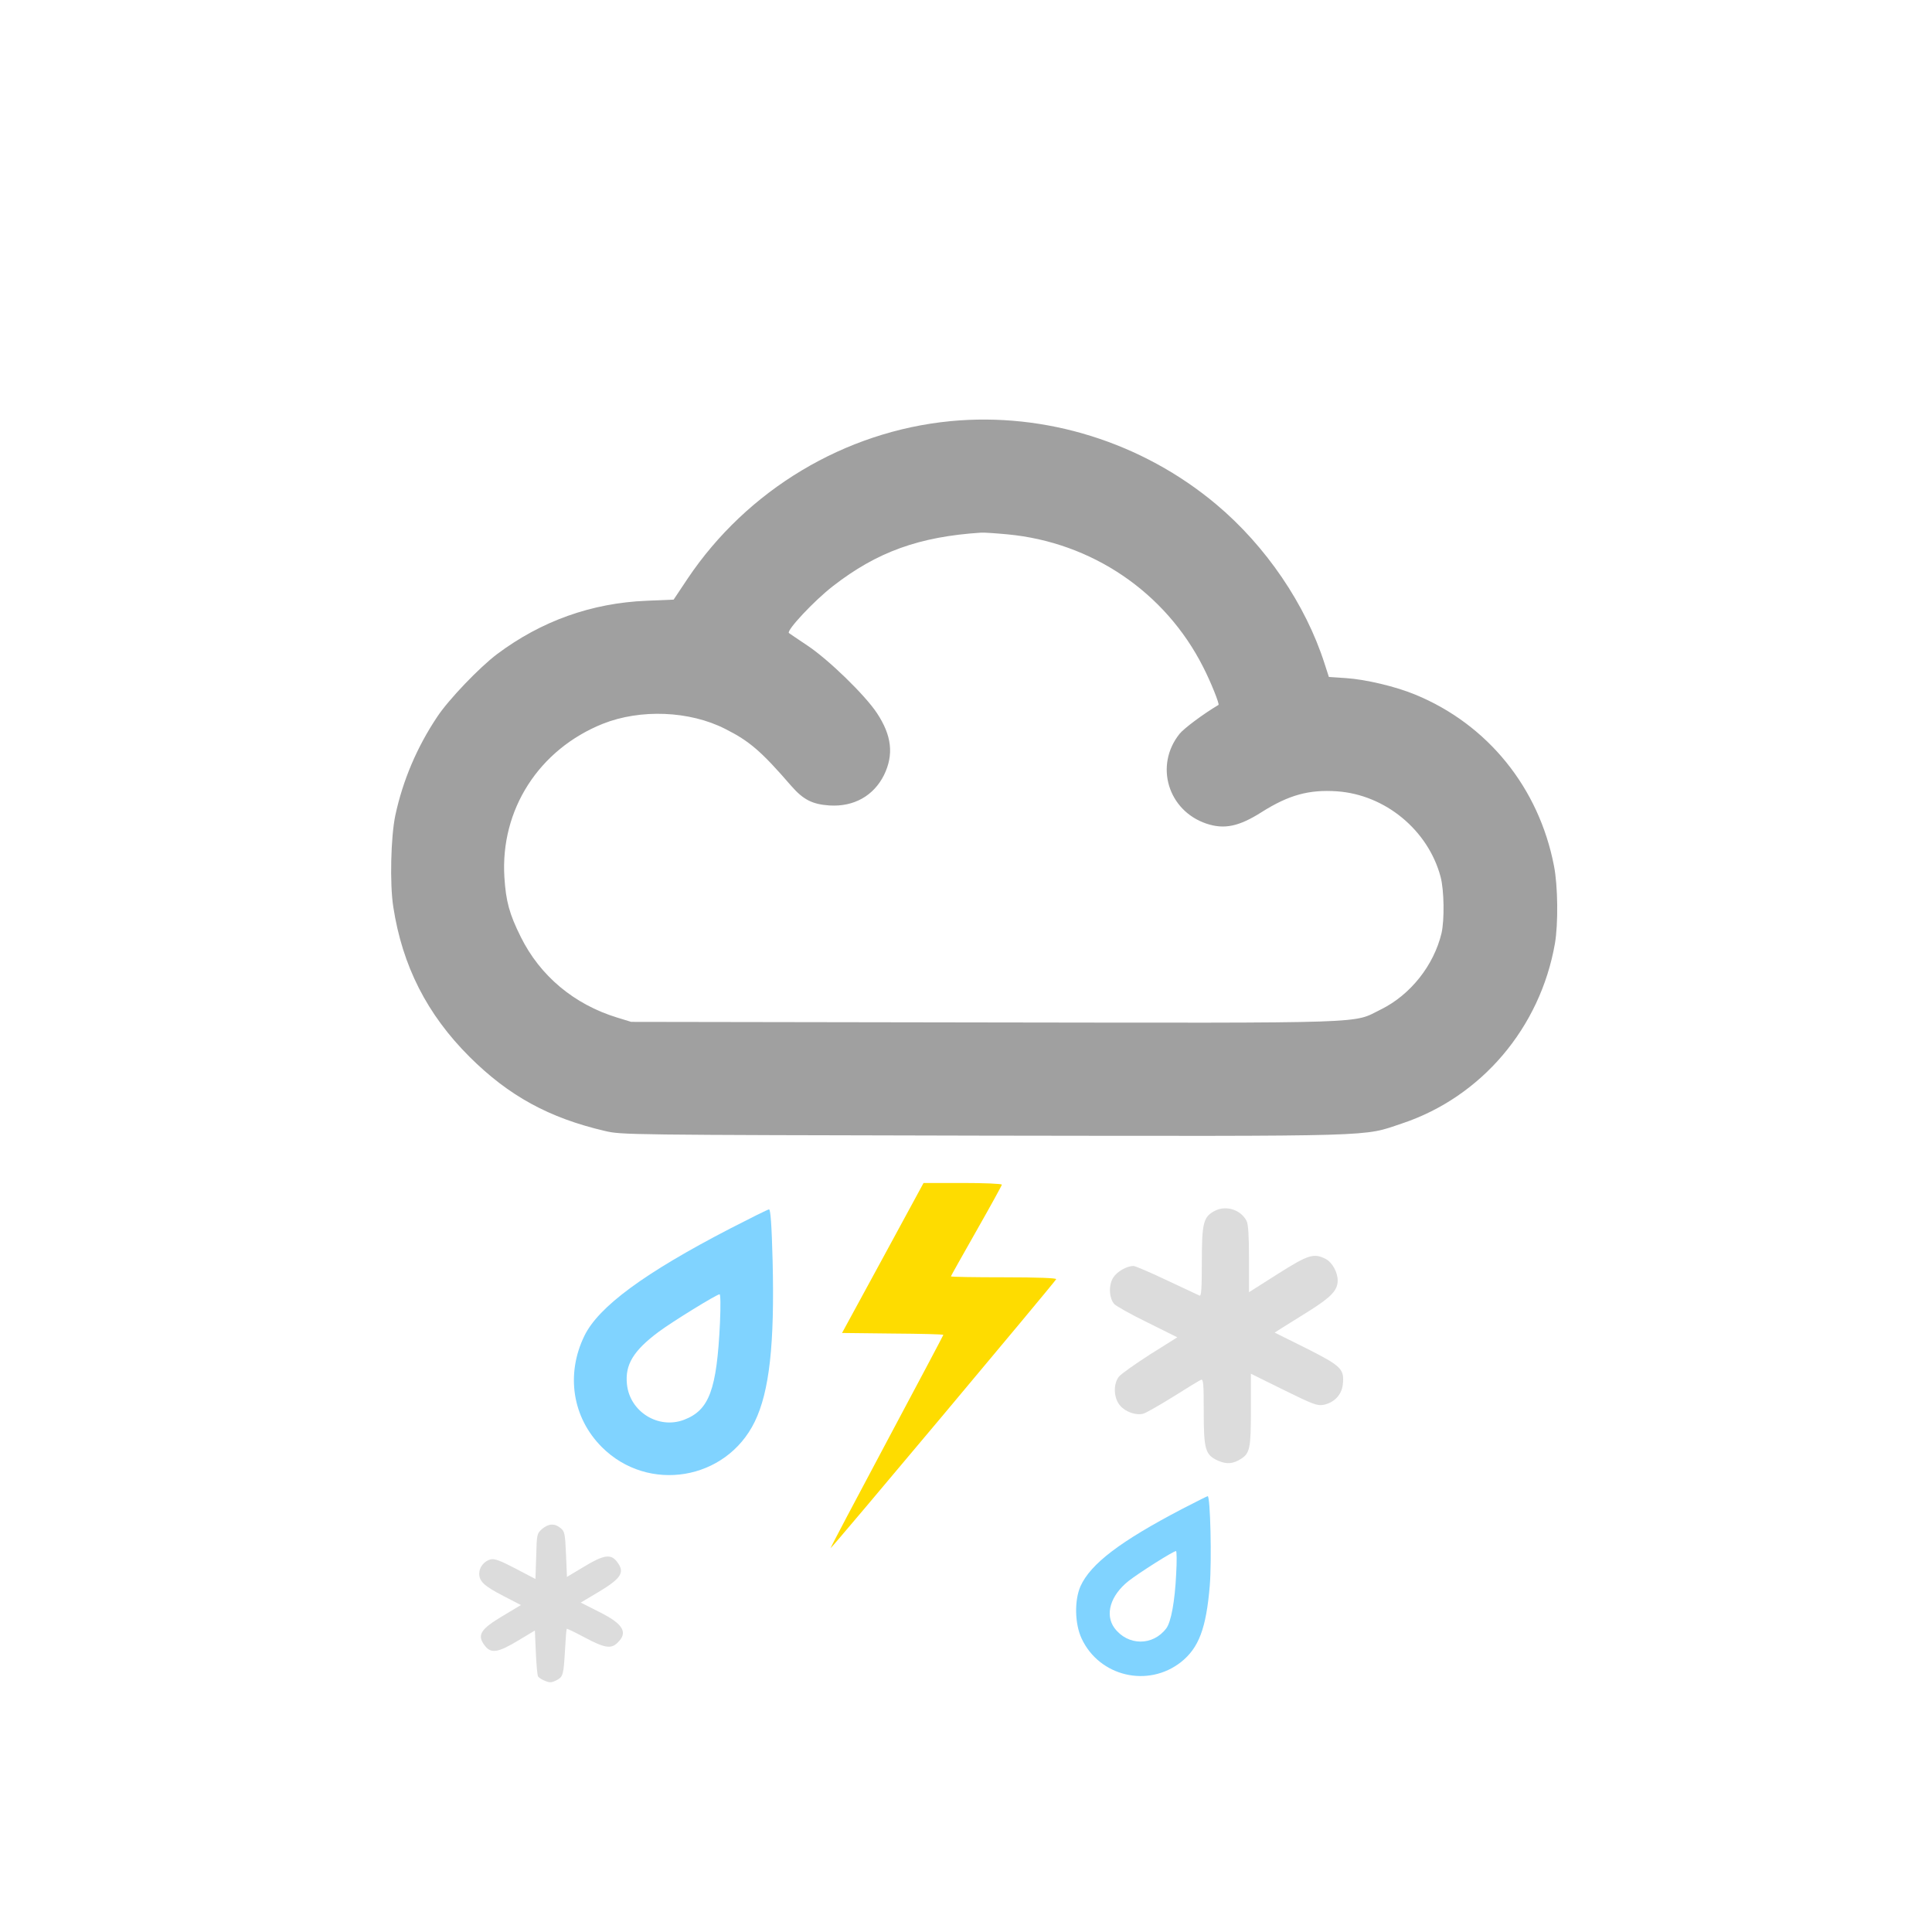 <?xml version="1.0" encoding="UTF-8" standalone="no"?>
<svg xmlns:dc="http://purl.org/dc/elements/1.1/" xmlns:cc="http://creativecommons.org/ns#" xmlns:rdf="http://www.w3.org/1999/02/22-rdf-syntax-ns#" xmlns:svg="http://www.w3.org/2000/svg" xmlns="http://www.w3.org/2000/svg" xmlns:sodipodi="http://sodipodi.sourceforge.net/DTD/sodipodi-0.dtd" xmlns:inkscape="http://www.inkscape.org/namespaces/inkscape" version="1.0" width="1024pt" height="1024pt" viewBox="0 0 1024 1024" preserveAspectRatio="xMidYMid meet" id="svg2" inkscape:version="0.48.5 r10040" sodipodi:docname="9322919.svg">
  <defs id="defs22" />
  <sodipodi:namedview pagecolor="#ffffff" bordercolor="#666666" borderopacity="1" objecttolerance="10" gridtolerance="10" guidetolerance="10" inkscape:pageopacity="0" inkscape:pageshadow="2" inkscape:window-width="836" inkscape:window-height="480" id="namedview20" showgrid="false" inkscape:zoom="0.184375" inkscape:cx="640" inkscape:cy="640" inkscape:window-x="1686" inkscape:window-y="511" inkscape:window-maximized="0" inkscape:current-layer="svg2" />
  <path style="fill:#fedc00;stroke:none;fill-opacity:1" inkscape:connector-curvature="0" id="path10" d="m 467.9,666.8 -21.6,39.7 26.8,0.3 c 14.8,0.1 26.9,0.4 26.9,0.7 0,0.2 -13.5,25.7 -30,56.6 -16.5,30.9 -29.9,56.3 -29.8,56.5 0.4,0.3 119.2,-141.4 119.6,-142.6 0.2,-0.6 -9.5,-1 -27.7,-1 -15.5,0 -28.1,-0.2 -28.1,-0.5 0,-0.2 6.1,-11.1 13.5,-24.1 7.4,-13 13.5,-24.1 13.5,-24.5 0,-0.5 -9.3,-0.9 -20.7,-0.9 l -20.8,0 -21.6,39.8 z" />
  <path style="fill:#dcdcdc;stroke:none;fill-opacity:1" inkscape:connector-curvature="0" id="path12" d="m 644,641.7 c -6.2,3.2 -7,6.3 -7,27.2 0,14.3 -0.3,18.2 -1.2,17.8 -0.7,-0.3 -8.5,-4 -17.3,-8.1 -8.8,-4.2 -16.8,-7.6 -17.7,-7.6 -3.7,0 -8.8,3 -10.8,6.2 -2.5,4 -2.2,10.8 0.6,14 1.1,1.1 9,5.6 17.7,9.8 l 15.7,7.8 -14.5,9.1 c -7.9,5.1 -15.3,10.3 -16.5,11.8 -3,3.9 -2.8,11.2 0.6,15.2 2.8,3.4 8.4,5.4 12.3,4.4 1.3,-0.3 8.5,-4.4 15.9,-9 7.3,-4.6 14,-8.7 14.8,-9 1.2,-0.4 1.4,2.2 1.4,16.7 0,20.4 0.8,23.1 7.6,26.2 4.6,2 8,1.7 12.2,-1 4.7,-3 5.2,-5.8 5.2,-26.1 l 0,-19 17.4,8.6 c 15.4,7.6 17.8,8.5 21,7.9 5.7,-1.1 9.7,-5.3 10.3,-10.7 0.9,-8.3 -0.6,-9.8 -19.4,-19.3 l -16.7,-8.3 3.9,-2.5 c 2.2,-1.4 8.9,-5.5 14.9,-9.3 11.2,-7.1 14.6,-10.7 14.6,-15.8 0,-4.4 -2.9,-9.6 -6.3,-11.4 -6.4,-3.3 -9.3,-2.3 -25.6,8 l -15.1,9.6 0,-17.7 c 0,-12.1 -0.4,-18.5 -1.3,-20.1 -3,-5.9 -10.8,-8.4 -16.7,-5.4 z" />
  <path style="fill:#80d3ff;stroke:none;fill-opacity:1" inkscape:connector-curvature="0" id="path14" d="m 387.1,651.1 c -45.6,23.6 -69.9,41.5 -77.4,57 -9.9,20.4 -6.3,43.3 9.3,58.9 24.5,24.5 65.8,17.7 81,-13.4 7.8,-16 10.6,-41.1 9.5,-85.4 C 409,649 408.4,641 407.6,641 c -0.6,0 -9.8,4.6 -20.5,10.1 z m -5.5,50.1 c -1.7,35.5 -5.7,46.2 -19,51.3 -13.6,5.2 -28.8,-4.2 -30.3,-18.8 -1.1,-10.4 3.4,-17.8 16.8,-27.8 7.4,-5.5 30.8,-19.9 32.3,-19.9 0.5,0 0.6,6.1 0.2,15.2 z" />
  <path style="fill:#80d3ff;stroke:none;fill-opacity:1" inkscape:connector-curvature="0" id="path16" d="m 626.5,799.8 c -32.7,17.1 -48.4,29 -53.8,40.9 -3.3,7.5 -3.1,19.9 0.6,27.8 9.4,20.1 35.2,26.2 52.7,12.4 9.4,-7.5 13.3,-17.8 15.2,-40.4 1.1,-13.7 0.3,-47.5 -1.1,-47.5 -0.3,0 -6.4,3.1 -13.6,6.8 z m -3.1,34.4 c -0.7,14.6 -2.7,25.4 -5.2,28.8 -7.1,9.5 -20.4,9.4 -27.5,-0.1 -5.2,-7.1 -2.2,-17.2 7.4,-24.9 5.5,-4.3 23.6,-15.8 25.2,-15.9 0.4,-0.1 0.5,5.4 0.1,12.1 z" />
  <path style="fill:#dcdcdc;stroke:none;fill-opacity:1" inkscape:connector-curvature="0" id="path18" d="m 287.3,810.4 c -2.7,2.4 -2.8,2.7 -3.1,14.4 l -0.4,12.1 -10.5,-5.5 c -8,-4.2 -11.2,-5.4 -13.2,-4.9 -3.4,0.8 -6.1,4.1 -6.1,7.5 0,4.2 2.6,6.6 12.8,11.9 l 9.3,4.8 -9.5,5.7 c -12.1,7.2 -14,10.3 -9.5,16 3.2,4.1 7,3.5 17.4,-2.8 l 9,-5.4 0.5,11.6 c 0.3,6.5 0.8,12.2 1.2,12.8 0.4,0.6 2.1,1.7 3.7,2.3 2.4,1 3.4,1 6,-0.3 3.6,-1.9 3.8,-2.7 4.6,-16.5 0.3,-5.8 0.7,-10.6 0.9,-10.8 0.1,-0.2 4.5,1.9 9.7,4.7 10.6,5.6 13.9,6.1 17.4,2.5 5.5,-5.4 2.7,-9.9 -10.2,-16.3 l -9.5,-4.8 9.6,-5.7 c 12.1,-7.3 14,-10.4 9.5,-16.1 -3.2,-4.1 -7,-3.5 -17.4,2.8 l -9,5.4 -0.5,-12 c -0.5,-11.1 -0.7,-12.1 -2.9,-13.9 -3.1,-2.6 -6.4,-2.4 -9.8,0.5 z" />
  <path style="fill:#a0a0a0;fill-opacity:1;stroke:none" inkscape:connector-curvature="0" id="path8-6" d="m 503.839,223.211 c -56.1,5.4 -107.8,36.4 -139.4,83.5 l -7.4,11.1 -14.3,0.6 c -29.2,1.2 -55.8,10.7 -79.3,28.3 -9.3,7 -25.7,24.1 -31.7,33.2 -10.7,16 -18.2,33.6 -22.2,52.2 -2.4,11.3 -3,36.3 -1.1,48.5 4.8,31.3 17.9,57.1 40.5,79.6 20.8,20.7 42.1,32.3 71.6,39.2 9,2.1 10,2.1 200.5,2.5 212.8,0.3 200.9,0.6 221.9,-6.4 42.2,-14 73.4,-50.8 81.2,-95.4 1.8,-10.4 1.6,-30.6 -0.5,-41.2 -8,-41.4 -35.1,-74.9 -73.4,-90.7 -10.3,-4.3 -26.3,-8.1 -36.8,-8.8 l -9.1,-0.6 -2.3,-7.1 c -10,-31.3 -31.1,-62.3 -57.3,-84.3 -39.3,-33 -90.6,-49 -140.9,-44.2 z m 30.1,60 c 44.7,4.2 83.7,30.6 103.8,70.4 4.1,8 8.7,19.6 8.1,20 -8.1,4.8 -18.4,12.5 -20.7,15.4 -13.3,16.7 -6.1,40.6 14.2,47.5 9.5,3.2 17.3,1.6 29.4,-6.1 14.4,-9.1 25.1,-12 39.9,-11 25.6,1.8 48.3,20.6 54.9,45.3 1.9,7.1 2.1,22.9 0.5,29.9 -4.1,17.1 -16.5,32.7 -32.1,40.4 -15.5,7.6 -1,7.2 -210.2,6.9 l -187.2,-0.3 -7.5,-2.3 c -22.8,-7 -40.8,-22.1 -51,-42.7 -6.1,-12.2 -7.9,-19 -8.7,-31.7 -2.2,-35.8 18.3,-67.7 52.2,-81.3 19.9,-7.9 45.9,-6.9 64.8,2.7 12.9,6.5 19.1,11.8 35.1,30.3 6.3,7.2 11.1,9.7 20.2,10.3 12.9,0.8 23.4,-5.1 28.9,-16.1 5.3,-10.9 4.1,-21 -3.7,-32.8 -6.3,-9.6 -25.7,-28.4 -36.8,-35.8 -5.2,-3.5 -9.7,-6.5 -9.9,-6.7 -1.4,-1.3 13.3,-17.1 23.4,-24.9 23.3,-18.1 45.7,-26.2 78.5,-28.3 1.4,-0.1 7.6,0.3 13.9,0.9 z" />
</svg>
